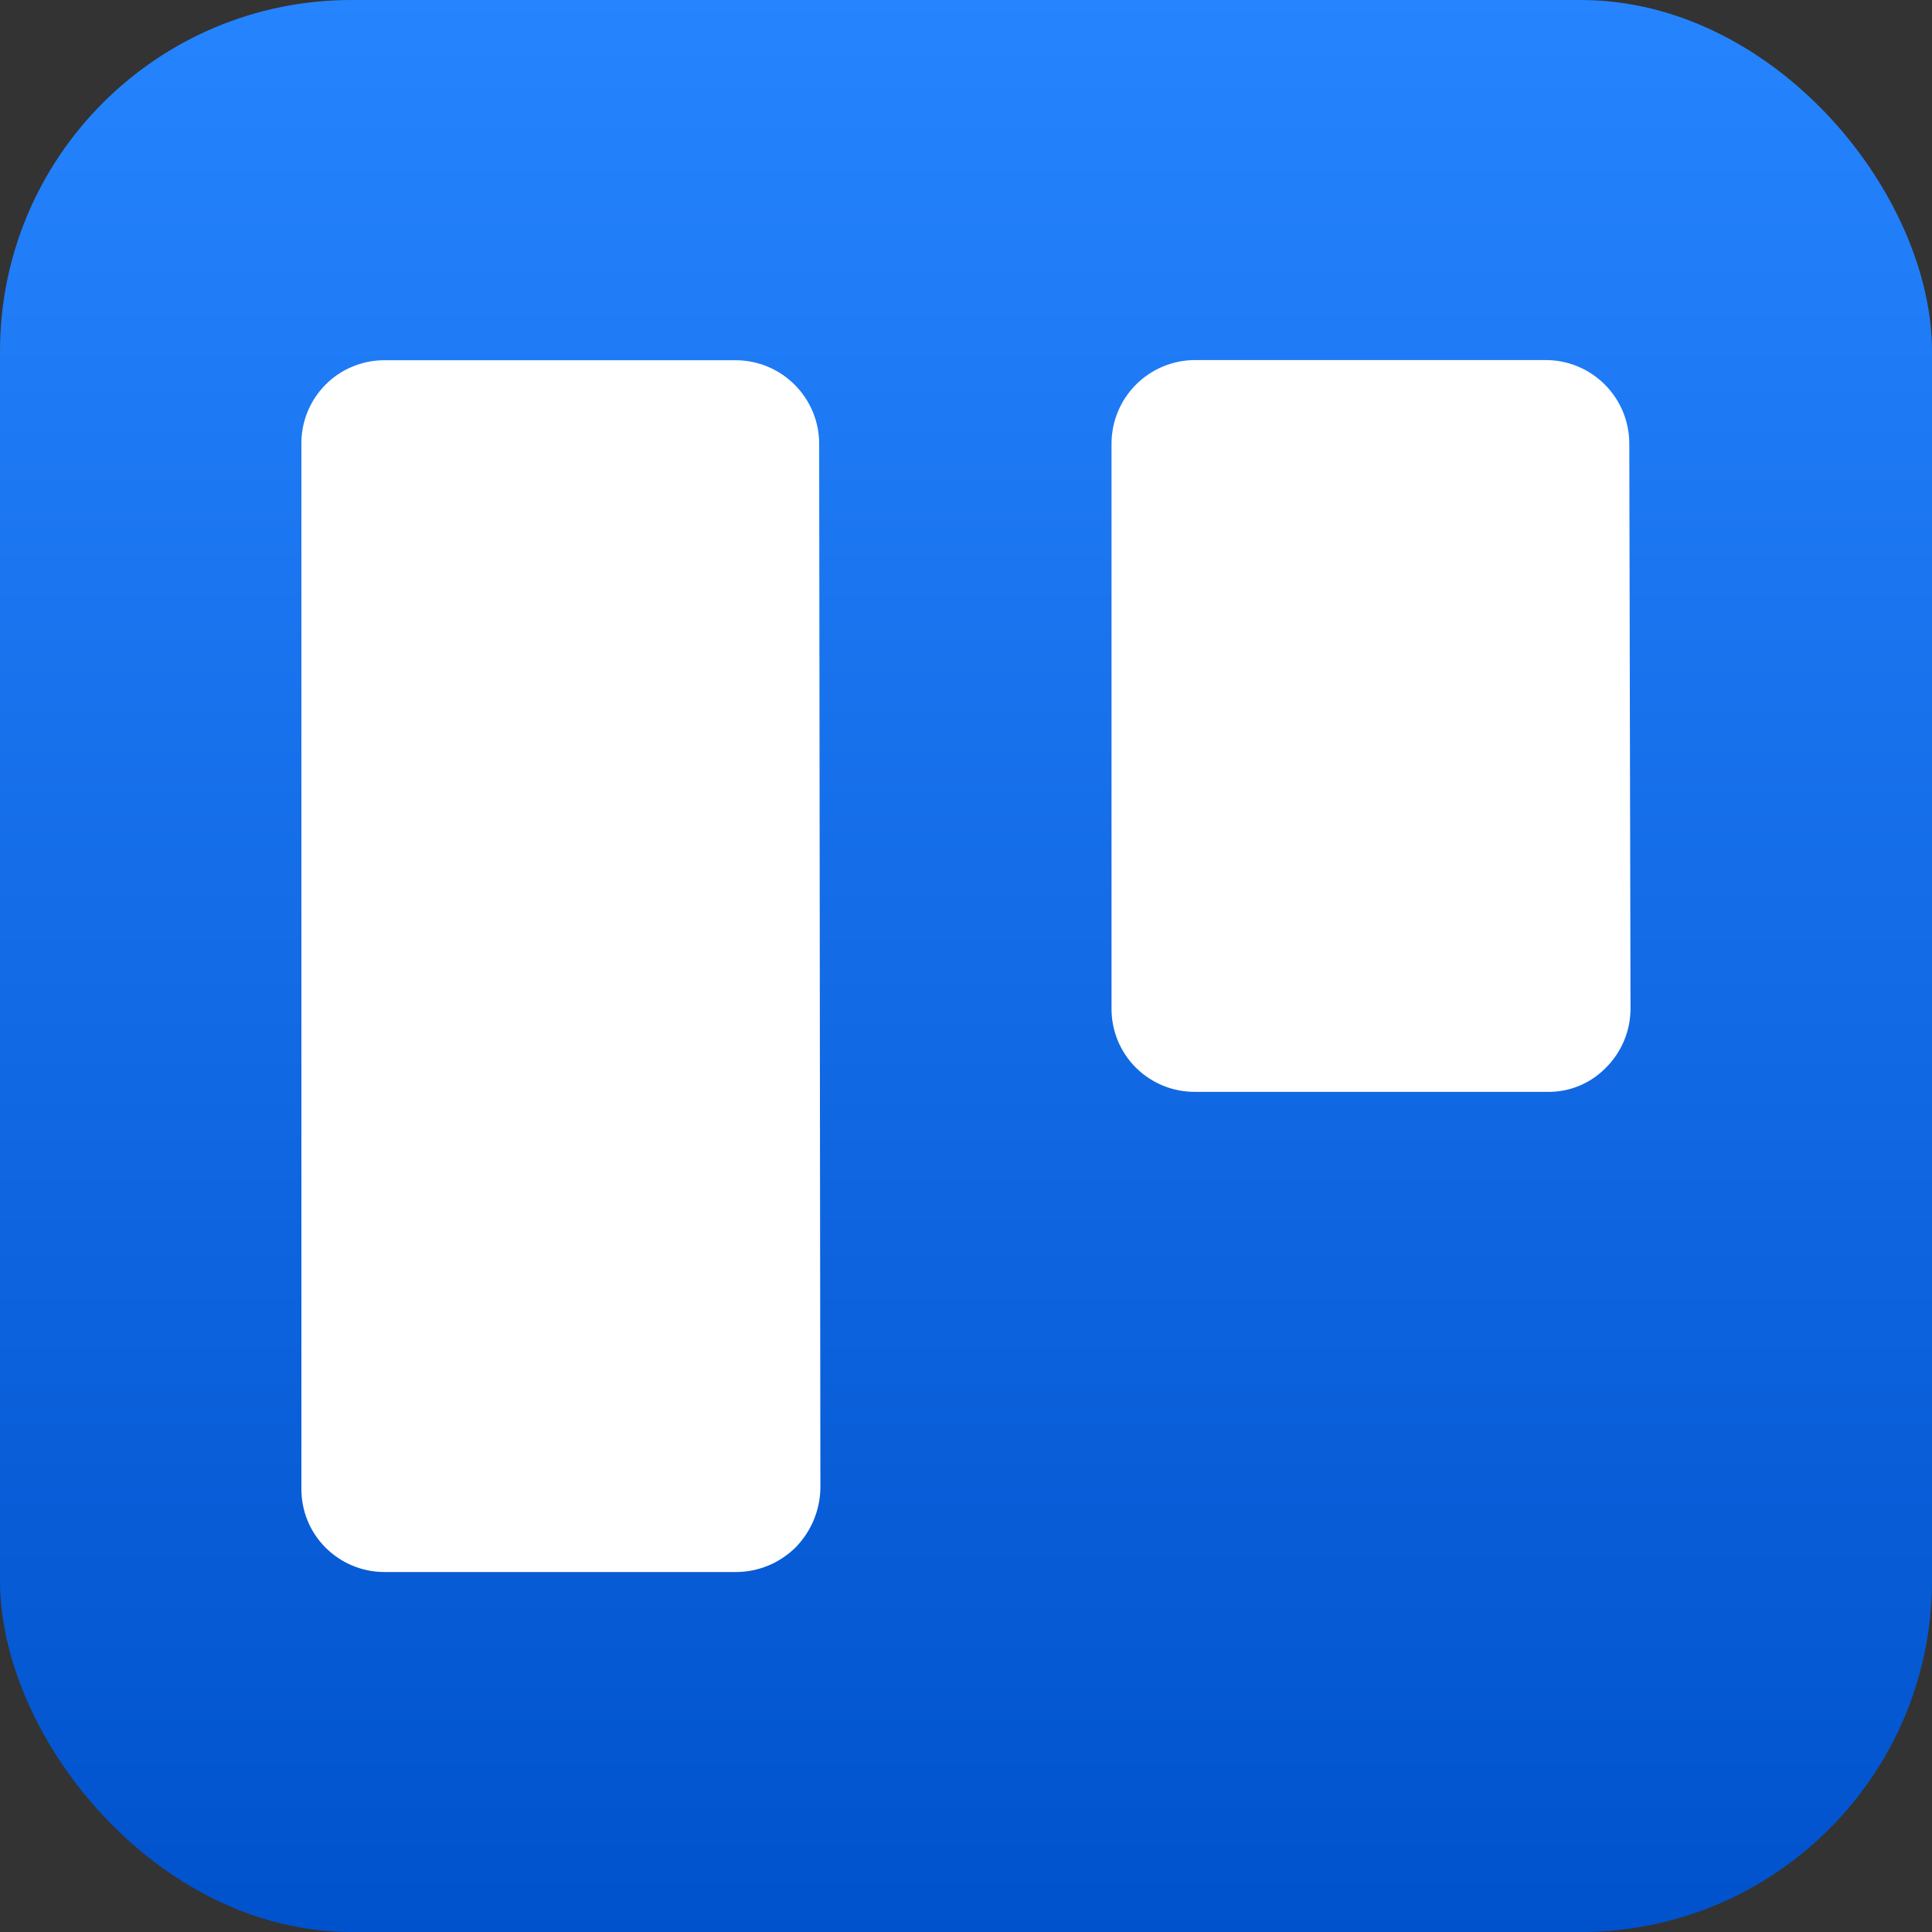 <svg height="22" viewBox="0 0 22 22" width="22" xmlns="http://www.w3.org/2000/svg" xmlns:xlink="http://www.w3.org/1999/xlink"><rect x="0" y="0" width="22" height="22" fill="#333333" stroke="none"/><linearGradient id="a" x1="50%" x2="50%" y1="100%" y2="0%"><stop offset="0" stop-color="#0052cc"/><stop offset="1" stop-color="#2684ff"/></linearGradient><g fill="none" fill-rule="evenodd"><rect fill="url(#a)" fill-rule="nonzero" height="22" rx="4" width="22"/><path d="m9.342 16.948c-.005.253-.107.495-.285.675-.182.179-.427.279-.682.278h-3.998c-.252 0-.493-.101-.671-.279s-.276-.421-.274-.673v-11.895c-.002-.252.097-.494.274-.673s.419-.279.671-.279h3.998c.526 0 .953.426.953.953zm9.225-5.46c-.001.254-.104.497-.285.675-.178.18-.422.278-.675.27h-3.998c-.252.002-.494-.097-.673-.274s-.279-.419-.279-.671v-6.435c0-.253.1-.495.279-.674s.421-.279.674-.279h3.998c.523.004.945.429.945.953z" fill="#fff"/></g></svg>